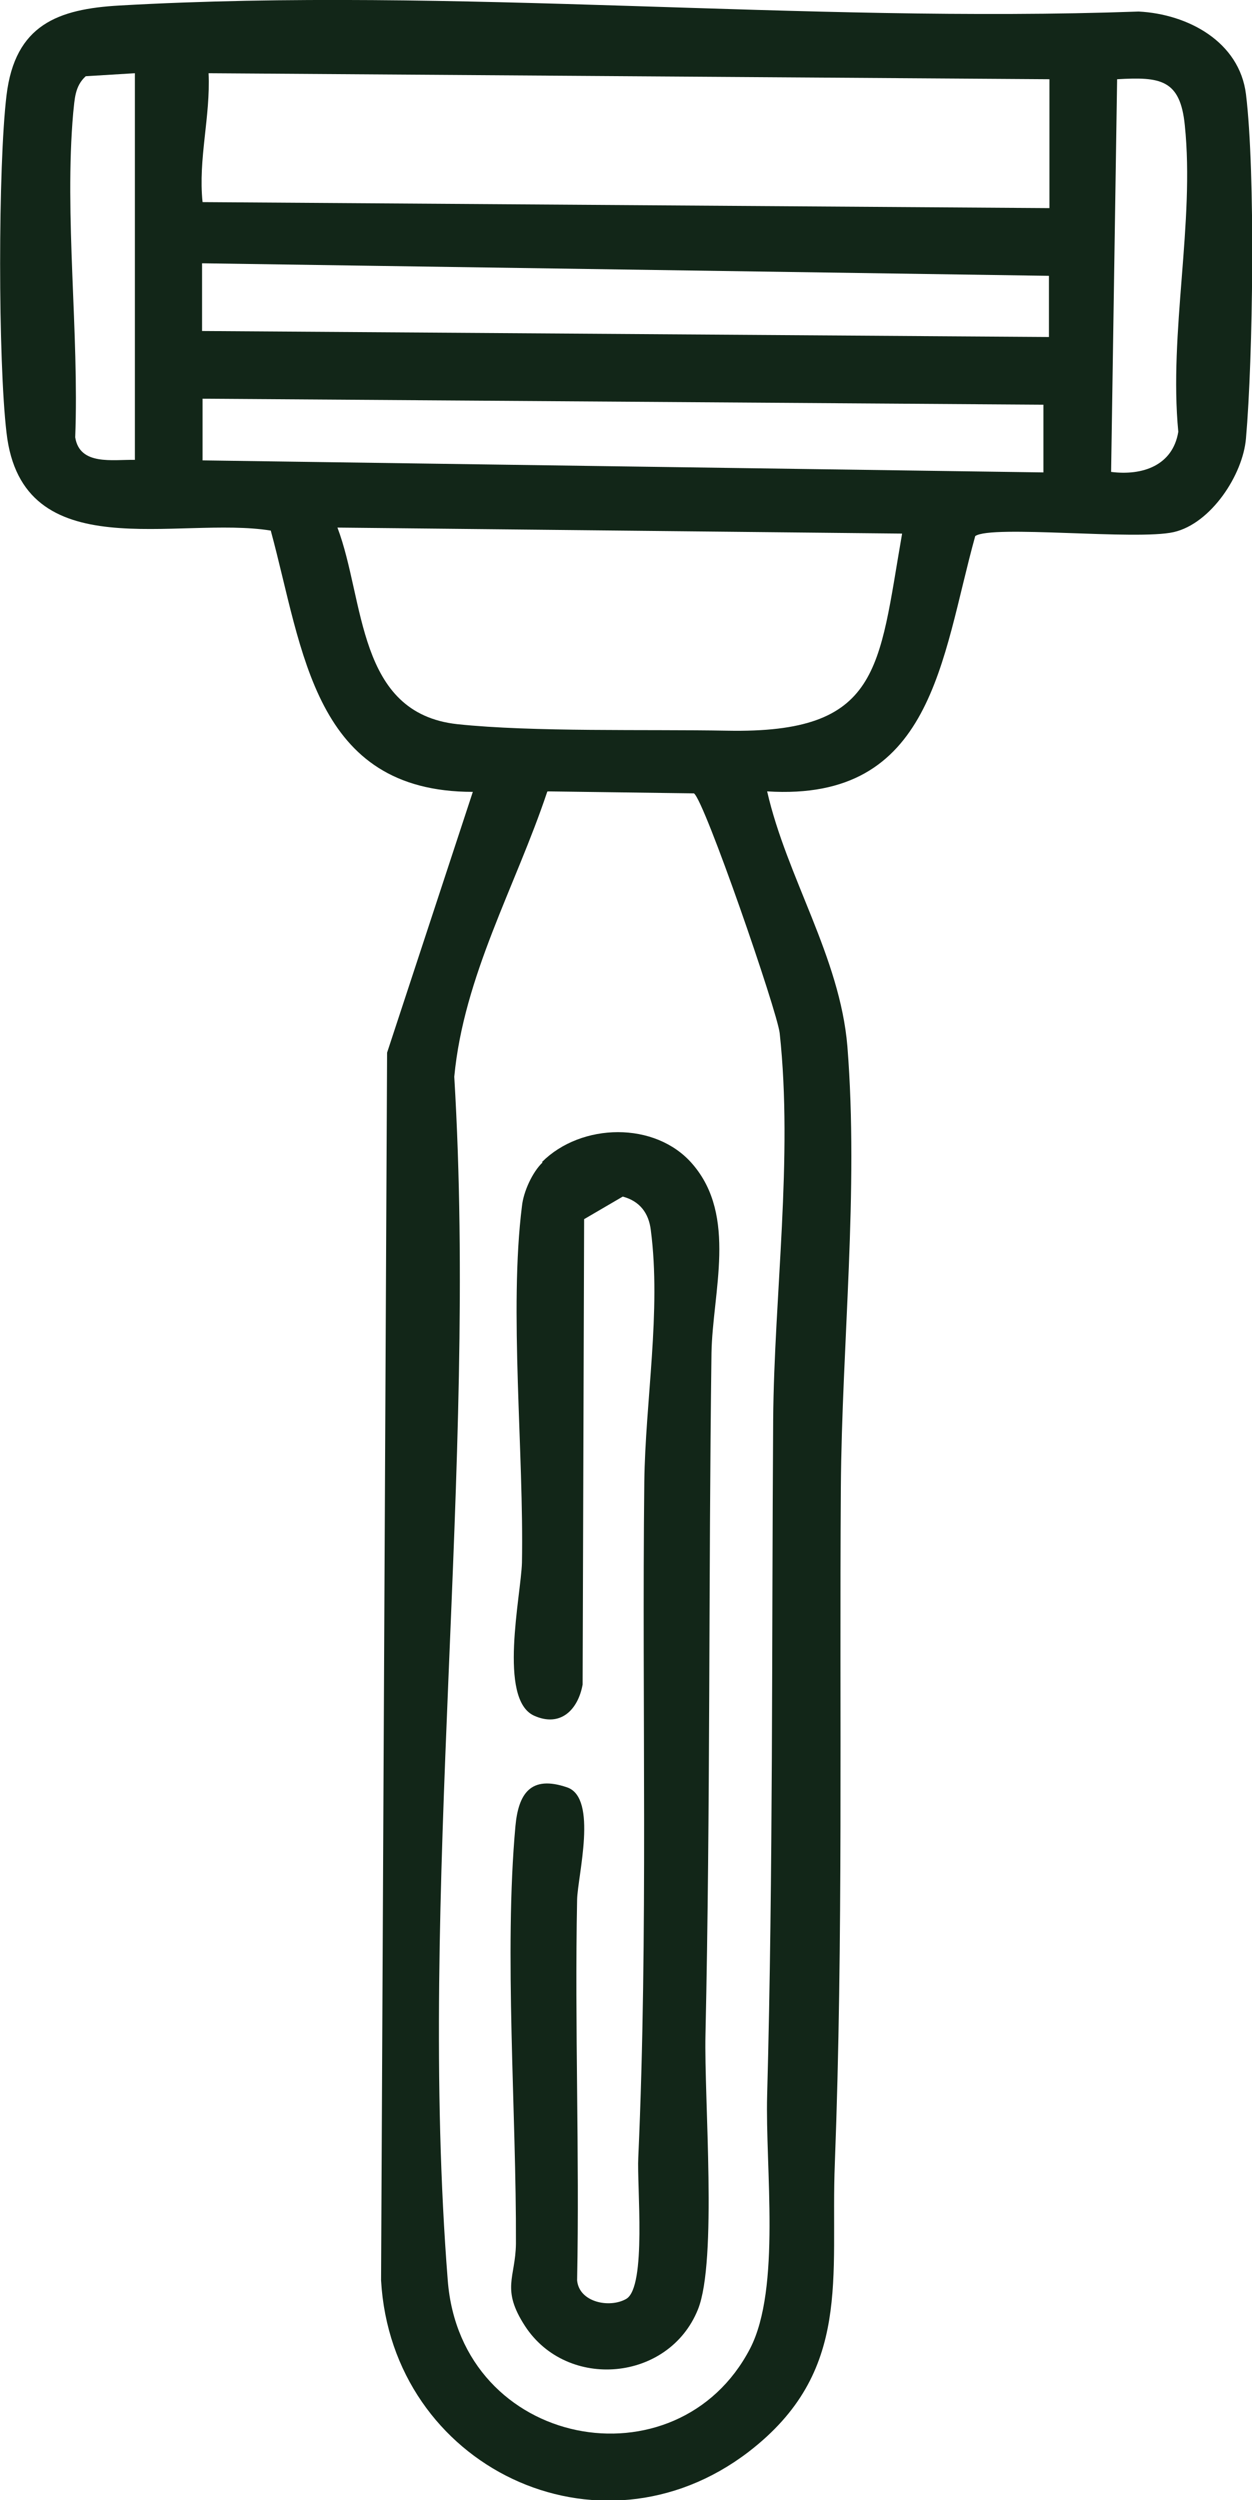 <?xml version="1.0" encoding="UTF-8"?>
<svg id="Layer_2" data-name="Layer 2" xmlns="http://www.w3.org/2000/svg" viewBox="0 0 24.97 49.85">
  <defs>
    <style>
      .cls-1 {
        fill: #122618;
      }
    </style>
  </defs>
  <g id="Layer_14" data-name="Layer 14">
    <g>
      <path class="cls-1" d="M15.3,15.78c.39,1.71,1.45,3.3,1.6,5.08.23,2.89-.11,5.93-.13,8.81-.03,4.5.05,8.99-.12,13.47-.09,2.27.36,4.15-1.72,5.75-2.99,2.29-7.12.29-7.33-3.42l.12-24.48,1.71-5.2c-3.18,0-3.38-2.82-4.03-5.21-1.85-.3-4.96.77-5.27-1.95C-.04,7.19-.04,3.31.13,1.9S1.16.18,2.38.11c6.68-.38,13.63.36,20.33.12.98.05,2.01.6,2.14,1.65.19,1.56.14,5.26,0,6.86-.06.73-.7,1.7-1.44,1.87s-3.64-.15-3.96.08c-.68,2.45-.84,5.3-4.15,5.09ZM2.69,1.46l-.98.06c-.22.2-.22.46-.25.73-.18,2.05.12,4.39.04,6.47.09.57.75.44,1.19.45V1.46ZM20.93,1.58l-16.77-.12c.04.87-.21,1.71-.12,2.57l16.89.12V1.58ZM22.16,9.41c.63.08,1.23-.13,1.34-.8-.19-1.98.33-4.18.13-6.11-.09-.92-.49-.97-1.35-.92l-.12,7.84ZM20.92,5.5l-16.89-.25v1.35s16.89.12,16.89.12v-1.22ZM20.81,8.07l-16.77-.12v1.23s16.77.24,16.77.24v-1.35ZM17.99,10.64l-11.26-.12c.55,1.45.38,3.7,2.39,3.92,1.51.16,3.78.1,5.38.13,3.07.06,3.02-1.23,3.49-3.92ZM10.91,15.8c-.63,1.88-1.66,3.66-1.85,5.67.47,7.82-.74,16.25-.13,24,.26,3.36,4.58,4.15,6.03,1.36.62-1.2.3-3.61.34-5.05.12-4.48.09-8.97.12-13.47.02-2.49.4-5.22.13-7.71-.05-.44-1.5-4.64-1.71-4.78l-2.92-.04Z"/>
      <path class="cls-1" d="M10.81,23.17c.78-.78,2.26-.82,3,.04.9,1.04.4,2.56.38,3.77-.06,4.53-.02,9.07-.12,13.59-.03,1.27.24,4.51-.15,5.48-.58,1.44-2.61,1.62-3.45.33-.48-.74-.19-.96-.18-1.64.01-2.62-.24-5.8-.01-8.33.06-.64.3-1.02,1.03-.77.62.21.21,1.77.2,2.24-.05,2.53.05,5.06,0,7.59.04.44.65.56.98.37.41-.24.21-2.27.24-2.82.2-4.48.07-8.97.12-13.47.02-1.61.34-3.41.13-5.02-.04-.34-.22-.58-.56-.67l-.77.45-.03,9.28c-.09.5-.44.86-.97.62-.72-.33-.26-2.39-.24-3.05.04-2.18-.26-5.05,0-7.11.03-.29.21-.68.41-.87Z"/>
    </g>
  </g>
</svg>